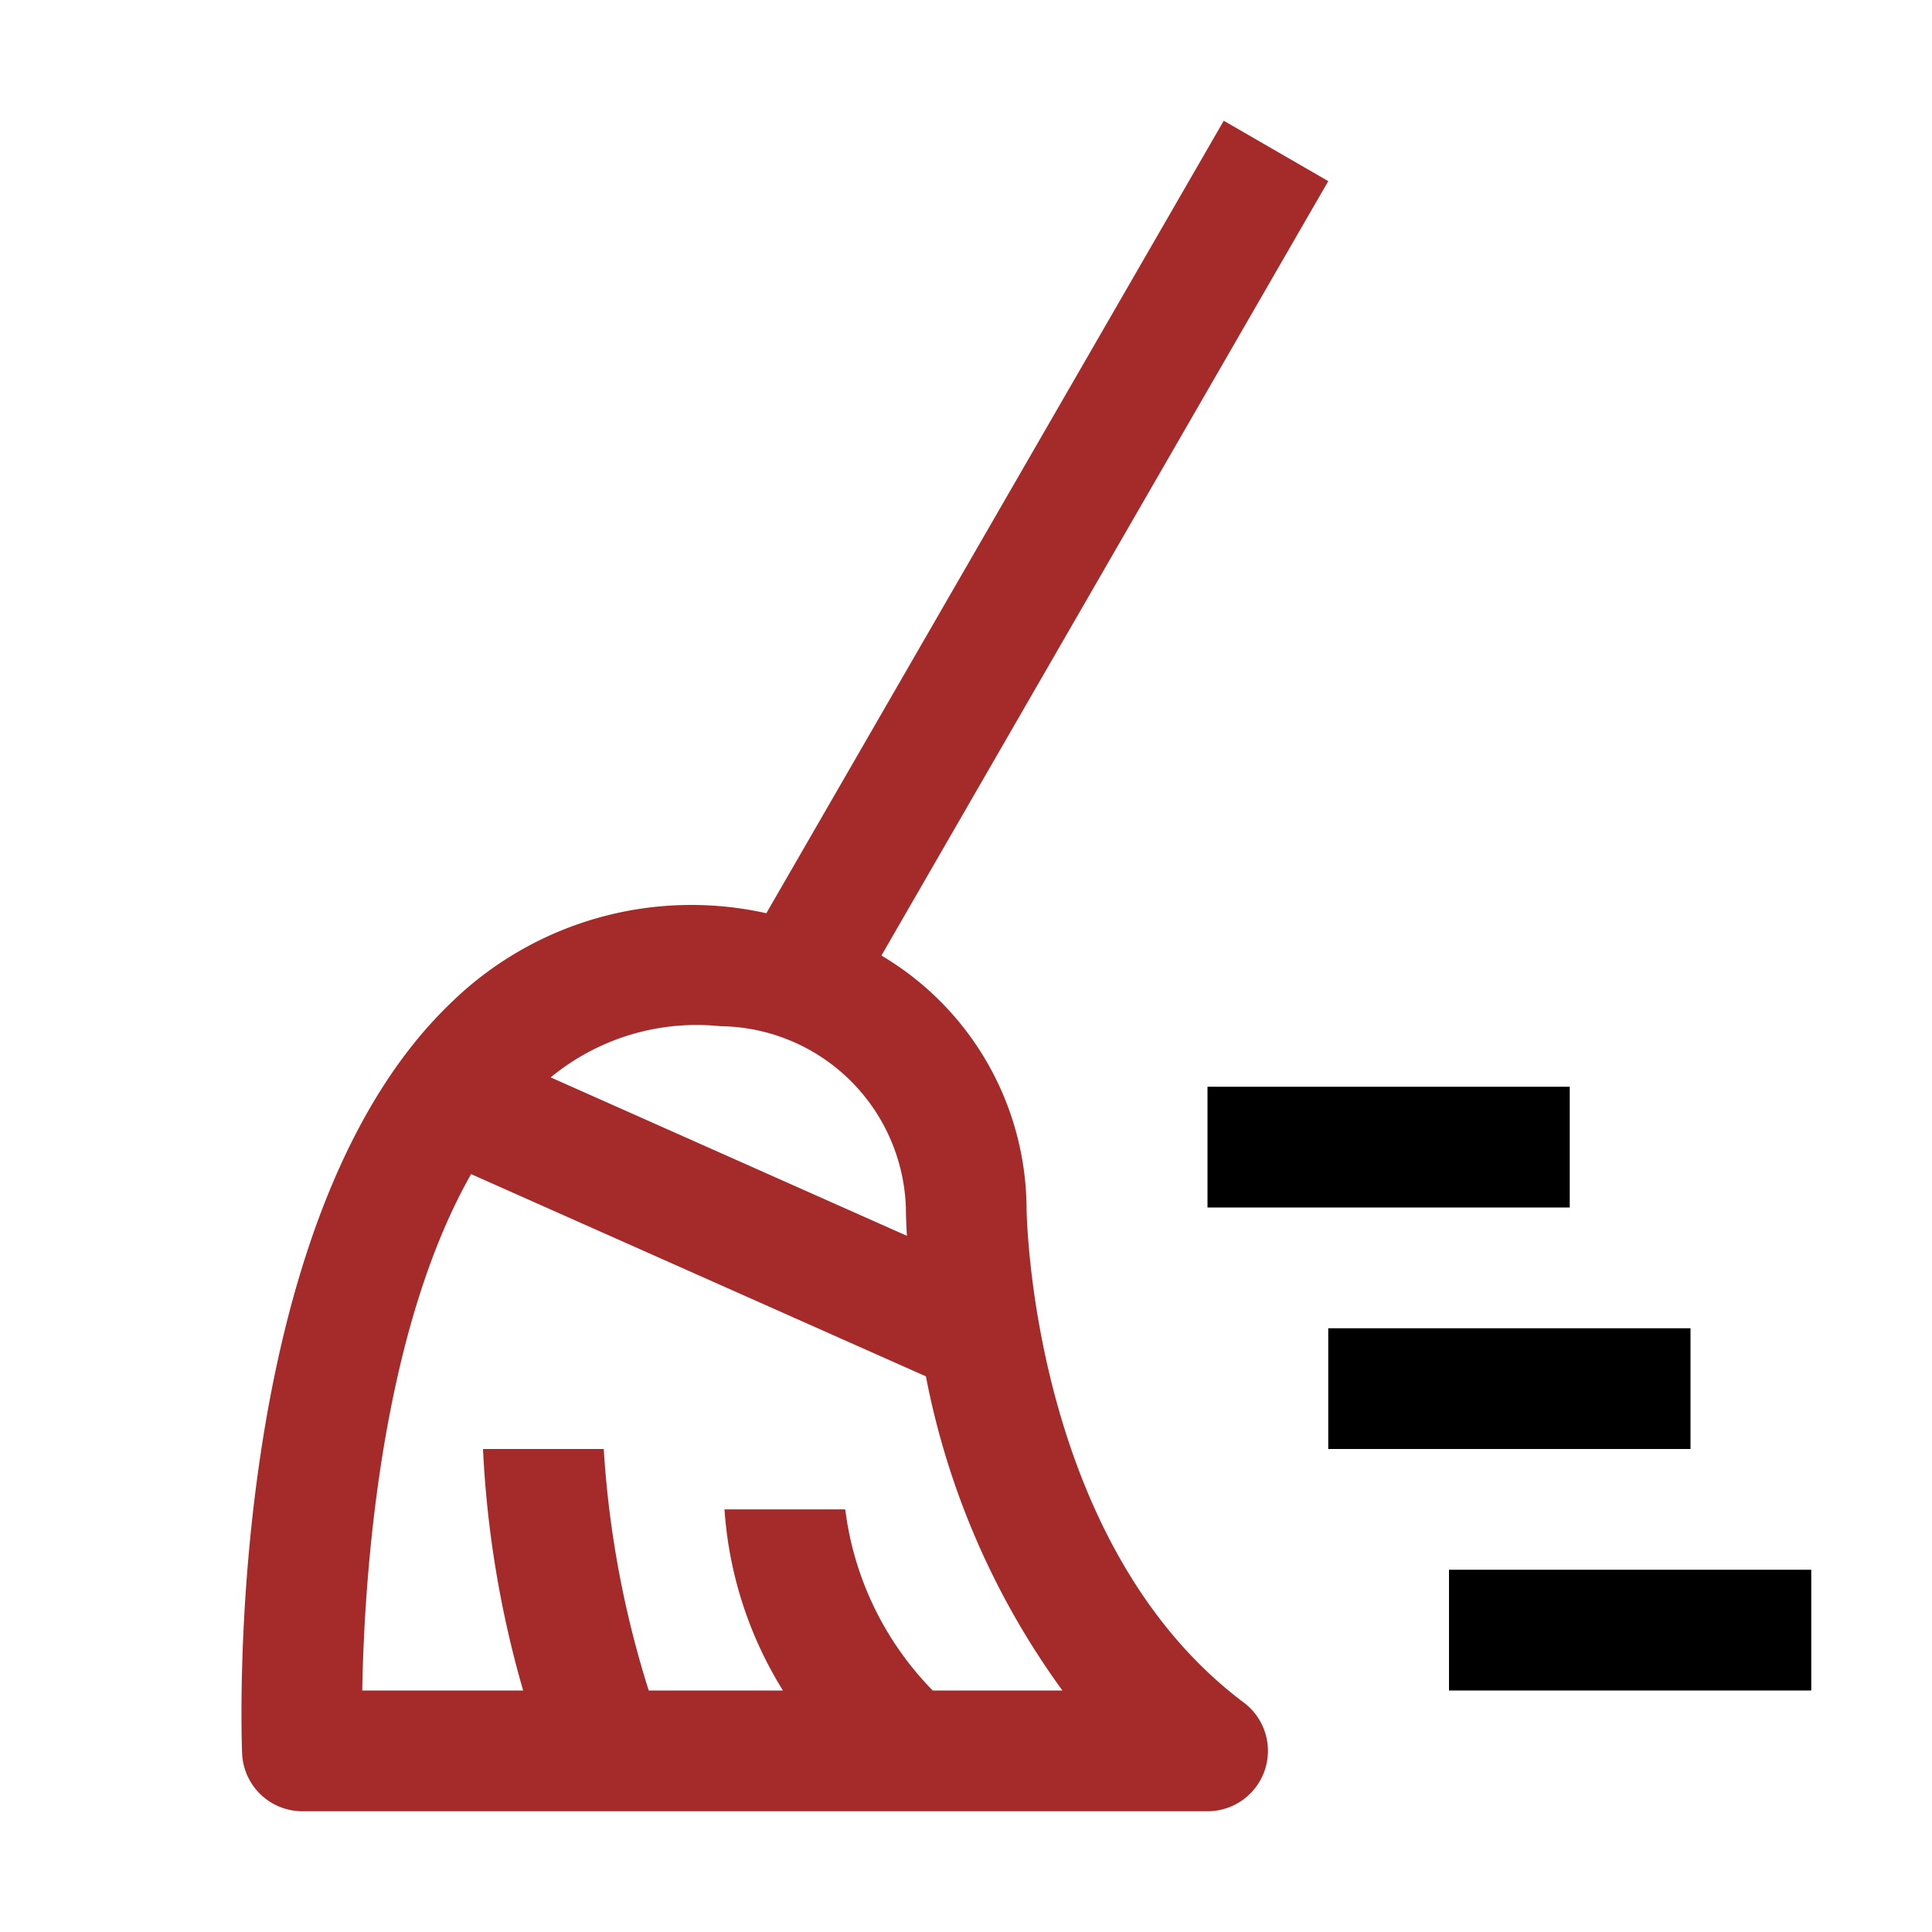 <svg width="24px" height="24px" class="content-cleaner-icon" viewBox="0 0 32 32" xmlns="http://www.w3.org/2000/svg">
    <rect fill="currentColor" x="20" y="18" width="6" height="2" transform="translate(46 38) rotate(-180)"/>
    <rect fill="currentColor" x="24" y="26" width="6" height="2" transform="translate(54 54) rotate(-180)"/>
    <rect fill="currentColor" x="22" y="22" width="6" height="2" transform="translate(50 46) rotate(-180)"/>
    <path fill="brown" d="M17.003,20a4.895,4.895,0,0,0-2.404-4.173L22,3,20.269,2,12.693,15.126A5.699,5.699,0,0,0,7.45,16.629C3.706,20.24,3.996,28.682,4.01,29.04a1,1,0,0,0,1,.96H20.001a1,1,0,0,0,.6-1.8C17.061,25.544,17.003,20.054,17.003,20ZM11.93,16.997A3.11,3.11,0,0,1,15.004,20c0,.038.002.208.017.469L9.121,17.845A3.8,3.8,0,0,1,11.93,16.997ZM15.449,28A5.2,5.2,0,0,1,14,25H12a6.499,6.499,0,0,0,.968,3H10.745A16.617,16.617,0,0,1,10,24H8a17.342,17.342,0,0,0,.665,4H6c.031-1.836.29-5.892,1.803-8.553l7.533,3.35A13.025,13.025,0,0,0,17.597,28Z"/>
</svg>
<!--License: Apache. Made by Carbon Design: https://github.com/carbon-design-system/carbon-->
